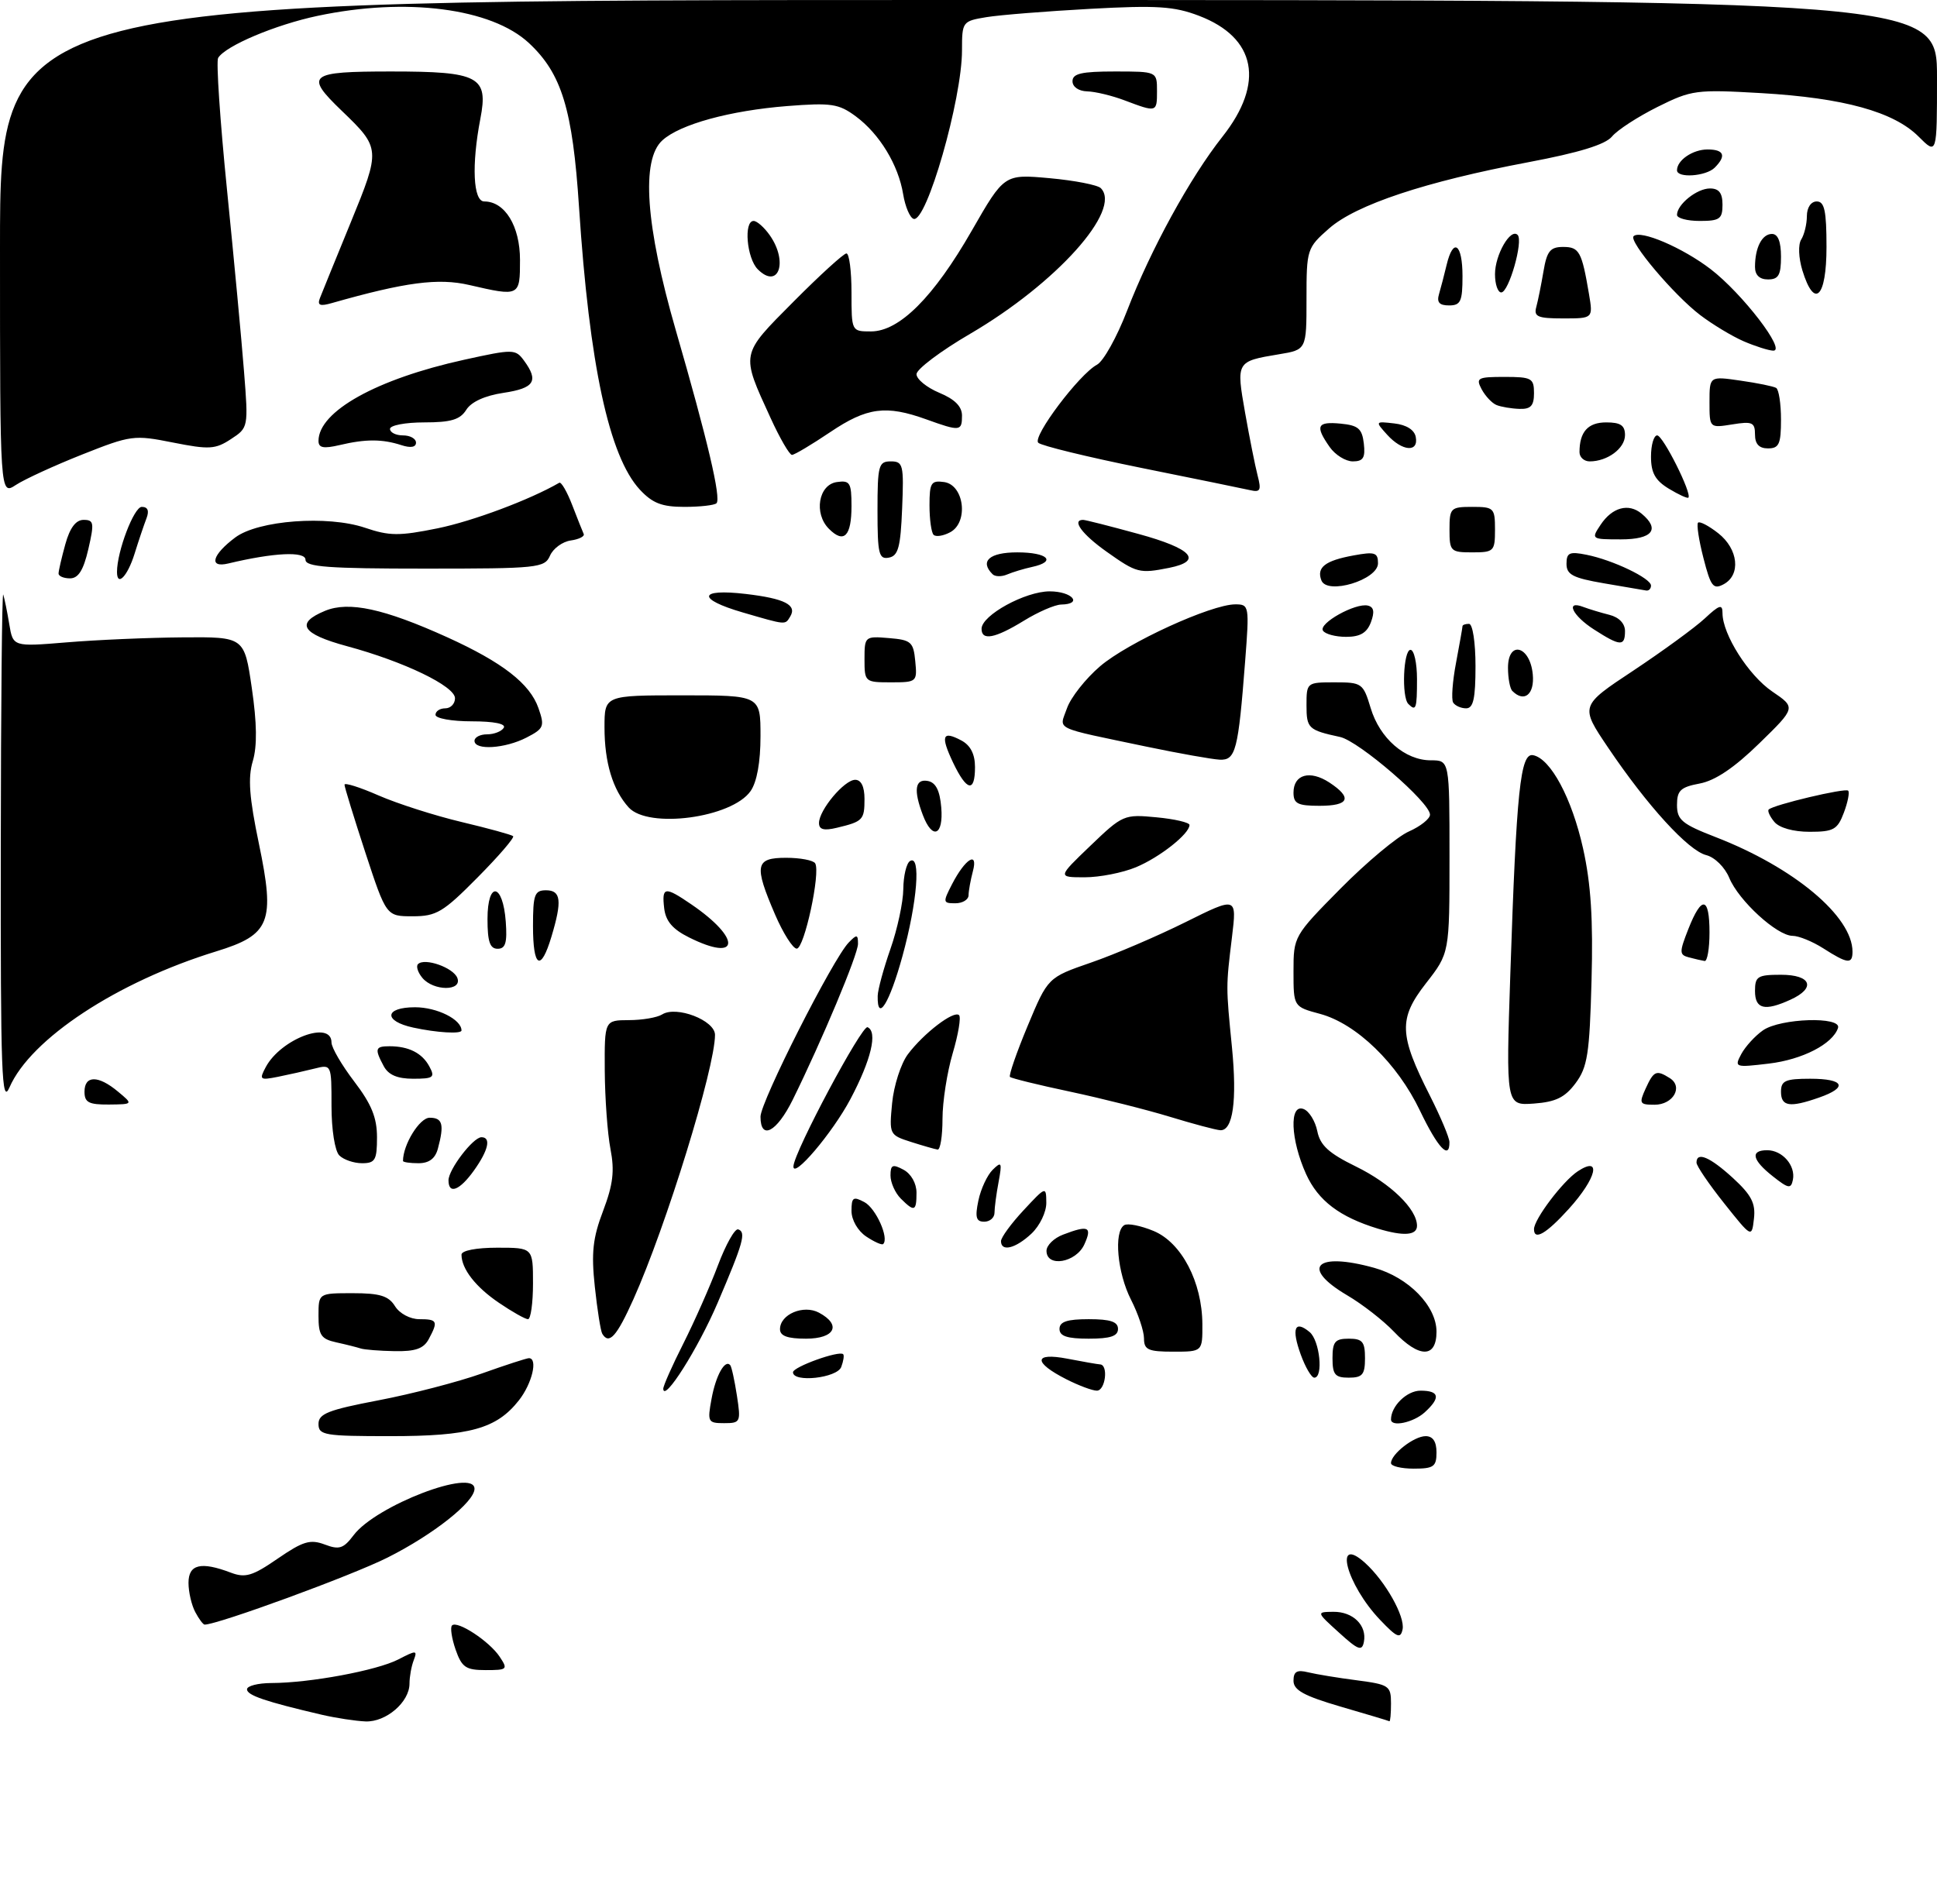 <?xml version="1.0" encoding="UTF-8" standalone="no"?>
<!DOCTYPE svg PUBLIC "-//W3C//DTD SVG 1.1//EN" "http://www.w3.org/Graphics/SVG/1.1/DTD/svg11.dtd" >
<svg xmlns="http://www.w3.org/2000/svg" xmlns:xlink="http://www.w3.org/1999/xlink" version="1.1" viewBox="0 0 298 293">
 <g >
 <path fill="currentColor"
d=" M 49.50 263.87 C 40.85 261.85 38.00 260.88 38.00 259.96 C 38.00 259.43 39.69 259.00 41.75 258.99 C 47.67 258.98 57.98 257.06 61.28 255.36 C 64.06 253.92 64.24 253.92 63.65 255.48 C 63.29 256.41 63.00 258.03 63.00 259.08 C 63.00 261.92 59.40 265.01 56.25 264.90 C 54.74 264.84 51.70 264.38 49.50 263.87 Z  M 206.25 262.62 C 200.62 260.97 199.00 260.09 199.00 258.64 C 199.00 257.22 199.53 256.91 201.25 257.34 C 202.49 257.64 205.86 258.20 208.75 258.57 C 213.71 259.22 214.00 259.42 214.00 262.13 C 214.00 263.71 213.89 264.94 213.75 264.87 C 213.61 264.79 210.24 263.78 206.25 262.62 Z  M 70.09 253.84 C 69.49 252.10 69.24 250.43 69.54 250.13 C 70.35 249.32 75.29 252.56 76.87 254.94 C 78.17 256.89 78.06 257.00 74.72 257.00 C 71.66 257.00 71.05 256.58 70.09 253.84 Z  M 206.00 251.23 C 202.50 248.06 202.50 248.06 205.13 248.03 C 208.16 248.00 210.32 250.12 209.83 252.66 C 209.54 254.14 208.95 253.92 206.00 251.23 Z  M 212.34 249.29 C 207.13 243.84 205.08 236.04 210.03 240.52 C 213.14 243.34 216.19 248.77 215.78 250.74 C 215.46 252.22 214.91 251.99 212.34 249.29 Z  M 30.04 248.07 C 29.47 247.00 29.00 244.98 29.00 243.57 C 29.00 240.72 30.91 240.26 35.50 242.00 C 37.74 242.85 38.83 242.53 42.73 239.84 C 46.62 237.17 47.72 236.84 49.95 237.67 C 52.19 238.52 52.84 238.31 54.41 236.23 C 57.83 231.69 73.00 225.87 73.00 229.10 C 73.00 231.13 66.66 236.15 59.63 239.68 C 54.18 242.43 33.52 250.00 31.48 250.00 C 31.25 250.00 30.60 249.13 30.04 248.07 Z  M 214.00 225.15 C 214.00 223.76 217.54 221.00 219.33 221.00 C 220.44 221.00 221.00 221.83 221.00 223.50 C 221.00 225.69 220.57 226.00 217.50 226.00 C 215.57 226.00 214.00 225.62 214.00 225.15 Z  M 49.00 219.12 C 49.00 217.55 50.50 216.96 58.25 215.48 C 63.34 214.51 70.48 212.65 74.12 211.36 C 77.76 210.06 81.03 209.00 81.37 209.00 C 82.79 209.00 81.86 212.91 79.83 215.49 C 76.39 219.86 72.30 221.00 60.03 221.00 C 49.91 221.00 49.00 220.85 49.00 219.12 Z  M 109.47 215.25 C 110.12 211.68 111.53 209.14 112.34 210.07 C 112.55 210.31 113.01 212.41 113.37 214.75 C 114.00 218.84 113.92 219.00 111.40 219.00 C 108.91 219.00 108.81 218.81 109.47 215.25 Z  M 214.00 218.43 C 214.00 216.38 216.43 214.00 218.54 214.00 C 221.47 214.00 221.67 215.08 219.17 217.35 C 217.43 218.92 214.00 219.64 214.00 218.43 Z  M 102.04 213.72 C 102.02 213.29 103.41 210.15 105.14 206.73 C 106.86 203.31 109.26 197.89 110.46 194.69 C 111.67 191.49 113.06 189.01 113.57 189.18 C 114.82 189.61 114.37 191.21 110.40 200.50 C 107.38 207.56 102.13 215.85 102.04 213.72 Z  M 164.06 212.25 C 158.92 209.64 159.00 208.08 164.21 209.08 C 166.57 209.54 168.84 209.93 169.25 209.96 C 170.55 210.03 170.06 214.00 168.75 214.00 C 168.06 214.00 165.95 213.21 164.06 212.25 Z  M 122.00 211.17 C 122.00 210.34 129.11 207.78 129.72 208.39 C 129.90 208.57 129.76 209.45 129.42 210.36 C 128.76 212.06 122.00 212.80 122.00 211.17 Z  M 200.11 208.43 C 198.66 204.42 199.19 203.08 201.48 204.98 C 203.04 206.28 203.63 212.00 202.20 212.00 C 201.76 212.00 200.82 210.39 200.11 208.43 Z  M 205.00 209.00 C 205.00 206.47 205.39 206.00 207.50 206.00 C 209.61 206.00 210.00 206.47 210.00 209.00 C 210.00 211.53 209.61 212.00 207.50 212.00 C 205.39 212.00 205.00 211.53 205.00 209.00 Z  M 55.50 207.51 C 54.95 207.33 53.26 206.90 51.75 206.57 C 49.39 206.05 49.00 205.46 49.00 202.48 C 49.00 199.00 49.00 199.00 54.26 199.00 C 58.44 199.00 59.78 199.41 60.77 201.00 C 61.47 202.13 63.10 203.00 64.51 203.00 C 67.30 203.00 67.44 203.31 65.96 206.07 C 65.18 207.53 63.91 207.98 60.71 207.92 C 58.40 207.88 56.05 207.69 55.50 207.51 Z  M 176.00 205.96 C 176.00 204.84 175.10 202.16 174.00 200.00 C 171.90 195.89 171.32 189.54 172.96 188.53 C 173.48 188.20 175.52 188.61 177.49 189.43 C 181.78 191.22 184.94 197.28 184.98 203.75 C 185.00 208.00 185.00 208.00 180.50 208.00 C 176.64 208.00 176.00 207.71 176.00 205.96 Z  M 214.44 204.91 C 212.82 203.21 209.59 200.69 207.25 199.32 C 200.00 195.04 202.42 192.60 211.42 195.10 C 216.70 196.57 221.00 200.97 221.00 204.92 C 221.00 209.02 218.34 209.02 214.44 204.91 Z  M 92.66 205.25 C 92.41 204.84 91.89 201.57 91.51 198.00 C 90.95 192.76 91.20 190.49 92.79 186.32 C 94.32 182.27 94.57 180.19 93.92 176.82 C 93.46 174.44 93.07 169.01 93.04 164.75 C 93.00 157.00 93.00 157.00 96.75 156.98 C 98.81 156.98 101.11 156.58 101.86 156.11 C 104.05 154.72 110.00 157.01 110.00 159.25 C 110.00 164.34 102.47 188.74 97.45 199.93 C 94.87 205.67 93.71 206.97 92.66 205.25 Z  M 120.00 204.54 C 120.00 202.25 123.62 200.72 126.00 202.00 C 129.51 203.88 128.45 206.00 124.00 206.00 C 121.15 206.00 120.00 205.58 120.00 204.54 Z  M 163.00 204.50 C 163.00 203.39 164.17 203.00 167.50 203.00 C 170.83 203.00 172.00 203.39 172.00 204.50 C 172.00 205.61 170.83 206.00 167.50 206.00 C 164.17 206.00 163.00 205.61 163.00 204.50 Z  M 76.76 200.48 C 73.16 198.04 71.00 195.25 71.00 193.07 C 71.00 192.44 73.27 192.00 76.50 192.00 C 82.00 192.00 82.00 192.00 82.00 197.50 C 82.00 200.53 81.65 203.00 81.23 203.00 C 80.81 203.00 78.80 201.87 76.76 200.48 Z  M 161.00 192.48 C 161.00 191.64 162.15 190.51 163.57 189.98 C 167.46 188.49 168.06 188.77 166.82 191.50 C 165.53 194.32 161.00 195.08 161.00 192.48 Z  M 133.25 190.27 C 131.96 189.40 131.00 187.73 131.00 186.34 C 131.00 184.24 131.26 184.07 132.99 184.99 C 134.76 185.94 136.82 190.55 135.87 191.44 C 135.67 191.63 134.49 191.10 133.25 190.27 Z  M 154.00 190.99 C 154.00 190.43 155.56 188.29 157.47 186.24 C 160.91 182.54 160.95 182.53 160.97 185.08 C 160.99 186.50 159.97 188.62 158.69 189.83 C 156.24 192.13 154.00 192.68 154.00 190.99 Z  M 211.99 189.07 C 206.10 187.27 202.80 184.77 200.94 180.68 C 198.54 175.38 198.32 169.80 200.55 170.66 C 201.40 170.98 202.35 172.52 202.66 174.06 C 203.10 176.25 204.42 177.46 208.59 179.50 C 213.95 182.12 218.00 186.06 218.00 188.63 C 218.00 190.12 215.93 190.26 211.99 189.07 Z  M 236.00 189.15 C 236.00 187.62 240.45 181.74 242.75 180.23 C 246.46 177.80 245.63 181.30 241.38 186.00 C 237.91 189.84 236.00 190.96 236.00 189.15 Z  M 265.25 185.16 C 262.91 182.22 261.00 179.41 261.00 178.91 C 261.00 177.16 263.06 178.03 266.60 181.27 C 269.44 183.88 270.11 185.16 269.84 187.52 C 269.50 190.50 269.50 190.50 265.25 185.16 Z  M 150.52 184.75 C 150.89 182.96 151.89 180.82 152.73 180.00 C 154.09 178.66 154.19 178.86 153.63 181.88 C 153.28 183.73 153.00 185.87 153.00 186.62 C 153.00 187.38 152.29 188.00 151.42 188.00 C 150.17 188.00 149.98 187.33 150.52 184.75 Z  M 138.57 184.43 C 137.71 183.56 137.00 181.97 137.00 180.89 C 137.00 179.24 137.32 179.10 139.00 180.00 C 140.17 180.63 141.00 182.09 141.00 183.54 C 141.00 186.42 140.68 186.54 138.57 184.43 Z  M 69.00 181.63 C 69.00 179.96 72.79 175.00 74.07 175.00 C 75.59 175.00 75.14 177.00 72.93 180.10 C 70.73 183.19 69.00 183.87 69.00 181.63 Z  M 272.75 181.02 C 269.55 178.50 269.22 177.00 271.88 177.00 C 274.22 177.00 276.27 179.37 275.83 181.55 C 275.54 182.98 275.15 182.92 272.75 181.02 Z  M 122.07 179.44 C 122.25 177.09 132.61 157.69 133.47 158.07 C 135.06 158.77 134.02 163.12 130.83 169.14 C 128.07 174.35 121.91 181.60 122.07 179.44 Z  M 52.20 177.80 C 51.52 177.12 51.00 173.84 51.00 170.19 C 51.00 163.78 51.00 163.78 48.38 164.44 C 46.94 164.80 44.42 165.37 42.77 165.70 C 39.97 166.26 39.85 166.15 40.89 164.20 C 43.22 159.85 51.00 156.94 51.00 160.42 C 51.00 161.21 52.58 163.91 54.50 166.43 C 57.15 169.90 58.00 171.99 58.00 175.01 C 58.00 178.51 57.72 179.00 55.70 179.00 C 54.44 179.00 52.86 178.46 52.20 177.80 Z  M 62.00 178.65 C 62.00 176.14 64.55 172.00 66.10 172.00 C 68.09 172.00 68.37 173.02 67.37 176.75 C 66.96 178.29 66.01 179.00 64.38 179.00 C 63.07 179.00 62.00 178.84 62.00 178.65 Z  M 140.14 175.72 C 136.83 174.66 136.79 174.57 137.25 169.75 C 137.51 167.06 138.60 163.67 139.67 162.24 C 142.09 159.01 146.76 155.43 147.55 156.22 C 147.87 156.54 147.43 159.18 146.57 162.08 C 145.71 164.99 145.00 169.53 145.00 172.18 C 145.00 174.83 144.66 176.95 144.25 176.90 C 143.84 176.84 141.99 176.31 140.14 175.72 Z  M 218.46 170.92 C 214.98 163.63 208.68 157.53 203.09 156.02 C 199.00 154.92 199.00 154.92 199.00 149.49 C 199.00 144.10 199.04 144.02 206.25 136.72 C 210.24 132.69 214.96 128.74 216.75 127.95 C 218.54 127.16 220.00 125.99 220.00 125.36 C 220.00 123.48 209.07 114.05 206.17 113.41 C 201.28 112.35 201.00 112.09 201.00 108.53 C 201.00 105.03 201.04 105.00 205.34 105.00 C 209.53 105.00 209.72 105.14 210.87 108.95 C 212.27 113.62 216.15 117.00 220.13 117.00 C 223.00 117.00 223.00 117.00 223.00 131.84 C 223.00 146.67 223.00 146.67 219.38 151.31 C 215.13 156.77 215.22 159.21 220.02 168.67 C 221.64 171.88 222.98 175.06 222.99 175.75 C 223.02 178.58 221.20 176.64 218.46 170.92 Z  M 117.00 171.84 C 117.00 169.54 128.16 147.50 130.57 145.04 C 131.82 143.75 132.00 143.78 132.00 145.24 C 132.00 146.88 126.47 160.08 121.95 169.25 C 119.49 174.22 117.00 175.53 117.00 171.84 Z  M 180.00 171.86 C 176.43 170.77 169.51 169.03 164.64 167.99 C 159.76 166.96 155.60 165.93 155.38 165.72 C 155.17 165.50 156.39 161.97 158.10 157.87 C 161.21 150.42 161.21 150.42 167.86 148.12 C 171.51 146.86 178.05 144.06 182.39 141.90 C 190.29 137.97 190.29 137.97 189.53 144.24 C 188.60 151.90 188.60 151.74 189.53 161.14 C 190.34 169.39 189.68 174.04 187.73 173.92 C 187.05 173.88 183.57 172.95 180.00 171.86 Z  M 0.12 130.50 C 0.14 108.50 0.31 90.95 0.50 91.50 C 0.68 92.05 1.10 94.08 1.42 96.02 C 2.00 99.53 2.00 99.53 10.25 98.85 C 14.79 98.47 22.80 98.12 28.05 98.08 C 37.59 98.00 37.59 98.00 38.74 105.88 C 39.53 111.29 39.58 114.81 38.89 117.13 C 38.12 119.70 38.35 122.72 39.83 129.82 C 42.35 141.92 41.59 143.84 33.27 146.40 C 18.04 151.08 4.71 159.85 1.46 167.33 C 0.26 170.09 0.08 165.35 0.12 130.50 Z  M 13.00 168.00 C 13.00 165.46 15.11 165.44 18.14 167.97 C 20.50 169.93 20.50 169.93 16.75 169.97 C 13.66 169.99 13.00 169.65 13.00 168.00 Z  M 232.36 149.82 C 233.30 121.57 233.90 115.83 235.86 116.21 C 238.56 116.73 241.83 122.84 243.55 130.57 C 244.76 136.00 245.11 141.48 244.85 150.93 C 244.55 162.17 244.23 164.22 242.40 166.68 C 240.76 168.88 239.35 169.57 235.99 169.82 C 231.68 170.13 231.68 170.13 232.36 149.82 Z  M 253.18 167.50 C 254.43 164.77 254.82 164.60 256.90 165.91 C 258.99 167.24 257.41 170.00 254.55 170.00 C 252.24 170.00 252.13 169.81 253.18 167.50 Z  M 274.00 168.00 C 274.00 166.30 274.67 166.00 278.50 166.00 C 283.74 166.00 284.36 167.33 279.85 168.90 C 275.34 170.48 274.00 170.27 274.00 168.00 Z  M 59.04 164.07 C 57.60 161.39 57.72 161.00 59.92 161.00 C 62.88 161.00 64.96 162.05 66.06 164.12 C 66.96 165.79 66.69 166.00 63.57 166.00 C 61.13 166.00 59.76 165.41 59.04 164.07 Z  M 267.89 162.20 C 268.51 161.05 270.01 159.40 271.23 158.55 C 273.91 156.68 283.37 156.38 282.77 158.19 C 281.95 160.66 277.28 163.06 272.12 163.67 C 266.91 164.29 266.80 164.25 267.89 162.20 Z  M 63.58 158.13 C 58.95 157.13 59.13 155.00 63.85 155.00 C 67.24 155.00 71.00 156.88 71.00 158.57 C 71.00 159.14 67.21 158.92 63.58 158.13 Z  M 135.03 153.25 C 135.05 152.29 135.94 149.03 137.00 146.00 C 138.06 142.97 138.95 138.84 138.97 136.81 C 138.99 134.78 139.45 132.84 140.00 132.50 C 141.71 131.44 141.13 138.80 138.84 147.13 C 136.85 154.39 134.95 157.44 135.03 153.25 Z  M 270.00 152.50 C 270.00 150.25 270.40 150.00 274.00 150.00 C 278.66 150.00 279.43 152.03 275.45 153.84 C 271.49 155.65 270.00 155.28 270.00 152.50 Z  M 64.98 150.48 C 64.28 149.64 63.98 148.68 64.31 148.36 C 65.33 147.34 69.75 148.90 70.36 150.49 C 71.15 152.55 66.69 152.53 64.98 150.48 Z  M 82.00 142.50 C 82.00 137.67 82.24 137.00 84.00 137.00 C 86.31 137.00 86.50 138.60 84.84 144.13 C 83.20 149.61 82.00 148.92 82.00 142.50 Z  M 259.85 147.33 C 258.34 146.93 258.33 146.57 259.75 142.95 C 261.80 137.75 263.00 137.95 263.00 143.50 C 263.00 145.97 262.66 147.95 262.25 147.88 C 261.84 147.82 260.76 147.57 259.85 147.33 Z  M 280.50 145.93 C 278.85 144.88 276.73 144.01 275.78 144.01 C 273.39 144.00 267.49 138.60 266.04 135.09 C 265.36 133.45 263.81 131.92 262.50 131.59 C 259.74 130.90 253.43 123.99 247.41 115.06 C 243.07 108.63 243.07 108.63 251.29 103.19 C 255.80 100.19 260.74 96.59 262.25 95.19 C 264.53 93.06 265.00 92.92 265.00 94.35 C 265.00 97.62 269.01 103.93 272.65 106.41 C 276.30 108.89 276.30 108.89 270.65 114.40 C 266.82 118.14 263.88 120.12 261.50 120.57 C 258.55 121.12 258.00 121.64 258.00 123.87 C 258.00 126.17 258.77 126.81 263.93 128.81 C 276.01 133.49 285.00 141.02 285.00 146.45 C 285.00 148.41 284.23 148.32 280.50 145.93 Z  M 75.00 141.42 C 75.00 135.51 77.37 135.86 77.81 141.83 C 78.05 145.07 77.77 146.00 76.56 146.00 C 75.37 146.00 75.00 144.90 75.00 141.42 Z  M 106.00 144.25 C 103.47 142.99 102.41 141.74 102.18 139.75 C 101.80 136.44 102.27 136.37 106.35 139.16 C 114.10 144.45 113.85 148.17 106.00 144.25 Z  M 119.24 140.73 C 115.97 133.13 116.19 132.00 120.94 132.00 C 123.11 132.00 125.12 132.38 125.41 132.85 C 126.27 134.25 123.74 146.00 122.57 145.98 C 121.98 145.97 120.48 143.61 119.24 140.73 Z  M 56.21 131.20 C 54.45 125.81 53.00 121.11 53.00 120.75 C 53.00 120.40 55.36 121.14 58.25 122.41 C 61.14 123.67 66.88 125.51 71.00 126.49 C 75.12 127.47 78.70 128.45 78.94 128.67 C 79.19 128.88 76.73 131.74 73.47 135.03 C 68.18 140.38 67.14 141.00 63.49 141.00 C 59.43 141.00 59.43 141.00 56.21 131.20 Z  M 146.47 136.06 C 148.50 132.12 150.53 130.88 149.67 134.09 C 149.32 135.42 149.02 137.06 149.01 137.75 C 149.01 138.44 148.09 139.00 146.97 139.00 C 145.06 139.00 145.03 138.85 146.47 136.06 Z  M 167.76 130.14 C 172.71 125.39 172.94 125.29 177.91 125.77 C 180.71 126.03 183.00 126.57 183.00 126.95 C 183.00 128.31 178.42 131.93 174.77 133.45 C 172.73 134.30 169.18 135.00 166.88 135.00 C 162.69 135.00 162.69 135.00 167.76 130.14 Z  M 126.00 126.65 C 126.00 124.65 129.90 120.00 131.57 120.00 C 132.49 120.00 133.00 121.06 133.00 122.94 C 133.00 126.17 132.76 126.42 128.75 127.38 C 126.76 127.86 126.00 127.66 126.00 126.65 Z  M 141.98 125.43 C 140.51 121.57 140.77 119.81 142.75 120.18 C 143.97 120.42 144.59 121.64 144.81 124.26 C 145.17 128.59 143.45 129.30 141.98 125.43 Z  M 272.98 126.48 C 272.28 125.64 271.89 124.78 272.11 124.57 C 272.85 123.84 283.89 121.22 284.33 121.67 C 284.58 121.91 284.28 123.44 283.67 125.06 C 282.69 127.66 282.09 128.00 278.40 128.00 C 275.90 128.00 273.74 127.39 272.98 126.48 Z  M 96.72 124.25 C 94.27 121.54 93.00 117.34 93.00 111.93 C 93.00 107.00 93.00 107.00 105.00 107.00 C 117.00 107.00 117.00 107.00 117.00 113.28 C 117.00 117.29 116.45 120.34 115.47 121.74 C 112.58 125.86 99.74 127.58 96.72 124.25 Z  M 199.00 121.97 C 199.00 119.17 201.52 118.46 204.51 120.41 C 208.10 122.77 207.58 124.00 203.00 124.00 C 199.65 124.00 199.00 123.67 199.00 121.97 Z  M 146.64 117.38 C 144.66 113.21 144.97 112.38 147.91 113.95 C 149.31 114.70 150.00 116.05 150.00 118.04 C 150.00 122.02 148.74 121.77 146.64 117.38 Z  M 176.50 114.92 C 161.74 111.82 162.96 112.41 164.15 108.99 C 164.73 107.33 167.02 104.43 169.24 102.53 C 173.50 98.88 186.34 93.00 190.05 93.00 C 192.18 93.00 192.22 93.21 191.56 101.75 C 190.50 115.50 190.11 117.02 187.64 116.90 C 186.46 116.84 181.45 115.95 176.50 114.92 Z  M 73.00 114.00 C 73.00 113.45 73.87 113.00 74.94 113.00 C 76.01 113.00 77.16 112.55 77.50 112.00 C 77.88 111.38 76.01 111.00 72.56 111.00 C 69.50 111.00 67.00 110.55 67.00 110.00 C 67.00 109.45 67.67 109.00 68.50 109.00 C 69.33 109.00 70.00 108.30 70.00 107.45 C 70.00 105.59 62.17 101.81 53.36 99.43 C 46.40 97.54 45.39 95.91 50.00 94.00 C 53.66 92.48 59.08 93.66 68.80 98.06 C 77.30 101.92 81.53 105.20 82.84 108.97 C 83.82 111.77 83.68 112.12 81.00 113.50 C 77.70 115.20 73.00 115.50 73.00 114.00 Z  M 216.67 108.33 C 215.60 107.27 215.90 100.00 217.00 100.00 C 217.55 100.00 218.00 102.03 218.00 104.50 C 218.00 109.08 217.85 109.51 216.67 108.33 Z  M 223.56 108.11 C 223.26 107.61 223.46 104.85 224.01 101.97 C 224.55 99.09 225.00 96.56 225.00 96.36 C 225.00 96.16 225.45 96.00 226.00 96.00 C 226.56 96.00 227.00 98.83 227.00 102.50 C 227.00 107.49 226.67 109.00 225.56 109.00 C 224.77 109.00 223.87 108.60 223.56 108.11 Z  M 232.67 106.33 C 232.30 105.97 232.00 104.36 232.00 102.76 C 232.00 98.48 235.39 99.37 235.81 103.76 C 236.11 106.85 234.50 108.17 232.67 106.33 Z  M 133.00 101.44 C 133.00 97.94 133.06 97.88 136.75 98.19 C 140.17 98.47 140.53 98.78 140.81 101.75 C 141.12 104.93 141.05 105.00 137.06 105.00 C 133.07 105.00 133.00 104.94 133.00 101.44 Z  M 245.25 96.88 C 241.91 94.75 240.75 92.31 243.59 93.40 C 244.47 93.73 246.27 94.28 247.59 94.61 C 249.07 94.98 250.00 95.94 250.00 97.11 C 250.00 99.50 249.28 99.47 245.25 96.88 Z  M 151.01 96.75 C 151.03 94.67 157.73 91.00 161.49 91.00 C 164.95 91.00 166.66 92.97 163.25 93.03 C 162.29 93.05 159.70 94.17 157.50 95.53 C 153.07 98.25 150.99 98.64 151.01 96.75 Z  M 203.53 97.04 C 202.83 95.92 208.54 92.74 210.44 93.19 C 211.37 93.41 211.50 94.16 210.91 95.75 C 210.29 97.39 209.26 98.00 207.09 98.00 C 205.46 98.00 203.85 97.57 203.53 97.04 Z  M 114.25 94.24 C 107.15 92.17 107.43 90.54 114.74 91.40 C 120.75 92.11 122.68 93.10 121.55 94.91 C 120.77 96.18 121.01 96.21 114.25 94.24 Z  M 203.29 89.31 C 202.52 87.31 203.86 86.27 208.25 85.47 C 211.51 84.87 212.00 85.03 212.00 86.68 C 212.00 89.23 204.17 91.60 203.29 89.31 Z  M 246.75 89.76 C 241.98 88.94 241.00 88.43 241.00 86.76 C 241.00 85.05 241.46 84.84 244.08 85.37 C 248.11 86.17 254.00 88.99 254.00 90.11 C 254.00 90.60 253.66 90.94 253.25 90.87 C 252.84 90.80 249.91 90.30 246.75 89.76 Z  M 262.07 85.88 C 261.36 83.13 260.99 80.68 261.24 80.43 C 261.49 80.18 262.89 80.91 264.35 82.06 C 267.44 84.49 267.86 88.47 265.17 89.91 C 263.58 90.76 263.19 90.26 262.07 85.88 Z  M 9.01 88.25 C 9.01 87.84 9.48 85.81 10.05 83.75 C 10.75 81.22 11.67 80.00 12.86 80.00 C 14.45 80.00 14.52 80.47 13.59 84.50 C 12.84 87.75 12.05 89.00 10.77 89.00 C 9.80 89.00 9.00 88.66 9.01 88.25 Z  M 18.00 88.01 C 18.00 84.85 20.61 78.00 21.81 78.00 C 22.74 78.00 22.98 78.59 22.54 79.75 C 22.17 80.71 21.33 83.19 20.69 85.25 C 19.61 88.70 18.00 90.35 18.00 88.01 Z  M 152.70 88.36 C 150.69 86.36 152.22 85.00 156.50 85.00 C 161.21 85.00 162.62 86.42 158.75 87.25 C 157.51 87.52 155.80 88.04 154.95 88.40 C 154.09 88.77 153.08 88.75 152.70 88.36 Z  M 47.00 86.14 C 47.00 84.80 42.14 85.03 35.12 86.71 C 32.06 87.44 32.62 85.38 36.19 82.71 C 39.73 80.06 50.39 79.27 56.15 81.21 C 59.92 82.49 61.41 82.50 67.32 81.30 C 72.72 80.20 81.54 76.90 86.04 74.29 C 86.34 74.11 87.24 75.66 88.04 77.74 C 88.84 79.81 89.63 81.80 89.80 82.17 C 89.97 82.54 89.08 82.99 87.81 83.17 C 86.54 83.35 85.10 84.40 84.62 85.50 C 83.79 87.40 82.78 87.50 65.37 87.50 C 50.52 87.50 47.00 87.24 47.00 86.14 Z  M 170.25 84.90 C 166.48 82.23 164.83 80.00 166.63 80.00 C 166.98 80.00 170.80 80.97 175.13 82.16 C 183.40 84.42 185.13 86.32 179.88 87.38 C 175.29 88.29 174.89 88.19 170.25 84.90 Z  M 135.00 78.57 C 135.00 71.61 135.17 71.00 137.04 71.00 C 138.94 71.00 139.07 71.52 138.79 78.24 C 138.55 84.20 138.19 85.54 136.75 85.81 C 135.21 86.11 135.00 85.25 135.00 78.57 Z  M 223.00 81.50 C 223.00 78.17 223.17 78.00 226.50 78.00 C 229.83 78.00 230.00 78.17 230.00 81.50 C 230.00 84.83 229.83 85.00 226.50 85.00 C 223.17 85.00 223.00 84.83 223.00 81.50 Z  M 127.53 81.38 C 125.17 79.02 125.92 74.58 128.75 74.18 C 130.76 73.89 131.00 74.28 131.00 77.87 C 131.00 82.52 129.84 83.70 127.53 81.38 Z  M 143.63 82.30 C 143.28 81.95 143.00 79.91 143.00 77.76 C 143.00 74.29 143.25 73.90 145.25 74.18 C 148.34 74.62 149.04 80.37 146.19 81.90 C 145.13 82.47 143.98 82.65 143.63 82.30 Z  M 246.25 80.75 C 248.03 78.07 250.55 77.38 252.55 79.04 C 255.46 81.46 254.22 83.00 249.38 83.00 C 244.81 83.00 244.77 82.97 246.25 80.75 Z  M 98.44 75.35 C 93.70 70.23 90.67 56.14 89.08 31.86 C 88.10 16.84 86.42 11.33 81.38 6.63 C 75.61 1.25 62.47 -0.44 48.86 2.44 C 42.35 3.82 34.70 7.05 33.56 8.91 C 33.24 9.42 33.85 18.54 34.92 29.17 C 35.99 39.80 37.17 52.39 37.54 57.15 C 38.22 65.76 38.21 65.82 35.53 67.57 C 33.13 69.15 32.17 69.20 26.62 68.10 C 20.61 66.90 20.14 66.97 12.65 69.94 C 8.39 71.63 3.80 73.74 2.45 74.62 C 0.00 76.23 0.00 76.23 0.00 38.12 C 0.00 0.00 0.00 0.00 149.00 0.00 C 298.00 0.00 298.00 0.00 298.00 11.92 C 298.00 23.85 298.00 23.85 295.16 21.01 C 291.35 17.20 283.64 15.07 270.99 14.33 C 260.93 13.75 260.25 13.84 254.99 16.46 C 251.97 17.97 248.82 20.01 248.00 21.01 C 246.97 22.25 242.94 23.49 235.14 24.96 C 219.30 27.95 208.65 31.49 204.48 35.15 C 201.07 38.15 201.00 38.35 201.00 46.02 C 201.00 53.82 201.00 53.82 196.75 54.52 C 190.19 55.61 190.17 55.64 191.55 63.50 C 192.23 67.35 193.10 71.71 193.48 73.18 C 194.07 75.45 193.90 75.79 192.34 75.43 C 191.33 75.20 183.76 73.65 175.53 71.99 C 167.30 70.32 160.19 68.59 159.73 68.13 C 158.80 67.20 166.03 57.59 168.77 56.12 C 169.76 55.59 171.84 51.86 173.39 47.83 C 177.03 38.39 183.09 27.33 188.07 21.03 C 194.61 12.76 193.26 5.79 184.46 2.43 C 180.64 0.97 177.99 0.80 167.71 1.36 C 161.00 1.73 153.81 2.30 151.75 2.64 C 148.07 3.25 148.00 3.34 148.00 7.74 C 148.00 15.30 142.53 34.34 140.55 33.68 C 139.98 33.49 139.26 31.79 138.95 29.90 C 138.21 25.37 135.32 20.62 131.67 17.91 C 129.03 15.96 127.90 15.79 121.11 16.32 C 112.30 17.02 104.63 19.12 101.91 21.59 C 98.60 24.57 99.32 34.71 103.96 50.79 C 108.86 67.72 110.97 76.70 110.23 77.44 C 109.92 77.75 107.70 78.00 105.29 78.00 C 101.83 78.00 100.39 77.44 98.44 75.35 Z  M 256.74 75.20 C 254.65 73.93 254.00 72.76 254.00 70.27 C 254.00 68.47 254.43 67.00 254.95 67.00 C 255.85 67.00 260.35 75.99 259.75 76.58 C 259.60 76.73 258.24 76.11 256.74 75.20 Z  M 204.56 68.78 C 202.29 65.54 202.62 64.84 206.25 65.19 C 208.96 65.45 209.55 65.96 209.82 68.25 C 210.07 70.44 209.73 71.00 208.12 71.00 C 207.02 71.00 205.41 70.00 204.56 68.78 Z  M 243.00 69.58 C 243.00 66.45 244.30 65.00 247.11 65.00 C 249.32 65.00 250.00 65.46 250.00 66.96 C 250.00 69.00 247.30 71.00 244.57 71.00 C 243.70 71.00 243.00 70.36 243.00 69.58 Z  M 118.55 64.32 C 113.95 54.27 113.86 54.69 122.09 46.41 C 126.14 42.33 129.80 39.00 130.22 39.00 C 130.65 39.00 131.00 41.70 131.00 45.00 C 131.00 51.00 131.00 51.00 134.00 51.00 C 138.36 51.00 143.63 45.74 149.50 35.50 C 154.50 26.79 154.50 26.79 161.48 27.42 C 165.32 27.77 168.86 28.46 169.35 28.95 C 172.68 32.28 162.51 43.62 149.25 51.37 C 144.71 54.02 141.00 56.82 141.00 57.58 C 141.00 58.35 142.57 59.63 144.50 60.44 C 146.89 61.43 148.00 62.55 148.00 63.95 C 148.00 66.37 147.71 66.41 142.50 64.53 C 136.30 62.30 133.39 62.68 127.72 66.50 C 124.87 68.42 122.22 70.00 121.84 70.00 C 121.46 70.00 119.98 67.45 118.55 64.32 Z  M 49.00 67.85 C 49.00 63.30 57.95 58.32 71.41 55.36 C 79.00 53.69 79.30 53.70 80.63 55.51 C 82.92 58.64 82.21 59.74 77.47 60.45 C 74.60 60.88 72.49 61.84 71.73 63.07 C 70.78 64.58 69.38 65.00 65.26 65.00 C 62.37 65.00 60.00 65.45 60.00 66.00 C 60.00 66.55 60.90 67.00 62.00 67.00 C 63.10 67.00 64.00 67.50 64.00 68.12 C 64.00 68.82 63.18 68.97 61.75 68.50 C 58.82 67.55 56.25 67.54 52.25 68.49 C 49.76 69.07 49.00 68.92 49.00 67.85 Z  M 213.42 66.91 C 211.54 64.83 211.55 64.82 214.51 65.16 C 216.37 65.37 217.61 66.15 217.81 67.25 C 218.27 69.66 215.73 69.46 213.42 66.91 Z  M 270.00 66.87 C 270.00 64.99 269.58 64.81 266.50 65.31 C 263.00 65.87 263.00 65.87 263.00 61.88 C 263.00 57.88 263.00 57.88 267.75 58.57 C 270.36 58.94 272.84 59.45 273.25 59.69 C 273.66 59.92 274.00 62.12 274.00 64.56 C 274.00 68.33 273.70 69.00 272.00 69.00 C 270.63 69.00 270.00 68.33 270.00 66.87 Z  M 230.24 62.33 C 229.54 62.05 228.52 60.96 227.95 59.91 C 227.02 58.16 227.31 58.00 231.46 58.00 C 235.64 58.00 236.00 58.20 236.00 60.50 C 236.00 62.45 235.50 62.98 233.75 62.92 C 232.51 62.88 230.93 62.61 230.24 62.33 Z  M 268.24 52.51 C 266.45 51.73 263.44 49.91 261.55 48.47 C 257.51 45.39 250.54 37.13 251.32 36.35 C 252.35 35.32 258.85 38.10 263.18 41.42 C 268.05 45.16 274.86 54.02 272.81 53.96 C 272.09 53.94 270.03 53.28 268.24 52.51 Z  M 236.35 47.25 C 236.61 46.29 237.11 43.81 237.46 41.75 C 237.98 38.64 238.50 38.00 240.48 38.00 C 242.97 38.00 243.35 38.71 244.46 45.25 C 245.09 49.00 245.09 49.00 240.48 49.00 C 236.57 49.00 235.94 48.73 236.35 47.25 Z  M 49.22 45.87 C 49.53 45.07 51.66 39.84 53.95 34.25 C 58.57 22.97 58.56 22.80 52.58 17.05 C 46.82 11.51 47.47 11.00 60.17 11.00 C 73.72 11.00 75.16 11.77 73.90 18.28 C 72.53 25.40 72.79 31.00 74.50 31.00 C 77.68 31.00 80.00 34.79 80.00 40.00 C 80.00 45.62 79.95 45.65 72.21 43.86 C 67.43 42.75 62.36 43.42 51.08 46.63 C 49.21 47.17 48.79 46.99 49.22 45.87 Z  M 221.39 45.25 C 221.67 44.29 222.20 42.26 222.56 40.75 C 223.58 36.48 225.00 37.51 225.00 42.50 C 225.00 46.38 224.72 47.00 222.93 47.00 C 221.43 47.00 221.01 46.52 221.39 45.25 Z  M 230.00 42.19 C 230.00 39.21 232.39 35.06 233.48 36.15 C 234.39 37.06 232.13 45.00 230.96 45.00 C 230.43 45.00 230.00 43.74 230.00 42.19 Z  M 277.29 41.61 C 276.70 39.66 276.62 37.63 277.11 36.86 C 277.58 36.11 277.98 34.49 277.98 33.25 C 277.99 31.92 278.62 31.00 279.50 31.00 C 280.69 31.00 281.00 32.44 281.00 38.00 C 281.00 45.82 279.14 47.63 277.29 41.61 Z  M 116.58 41.44 C 114.88 39.74 114.39 34.00 115.94 34.00 C 116.46 34.00 117.59 35.00 118.44 36.22 C 121.30 40.31 119.76 44.62 116.58 41.44 Z  M 270.00 41.08 C 270.00 38.10 271.08 36.00 272.61 36.00 C 273.53 36.00 274.00 37.18 274.00 39.50 C 274.00 42.33 273.62 43.00 272.00 43.00 C 270.70 43.00 270.00 42.33 270.00 41.08 Z  M 258.00 33.07 C 258.00 31.46 261.06 29.00 263.07 29.00 C 264.46 29.00 265.00 29.70 265.00 31.50 C 265.00 33.69 264.57 34.00 261.50 34.00 C 259.57 34.00 258.00 33.58 258.00 33.07 Z  M 258.00 26.20 C 258.00 24.65 260.43 23.00 262.70 23.00 C 265.24 23.00 265.63 23.97 263.80 25.80 C 262.46 27.14 258.00 27.45 258.00 26.20 Z  M 173.00 15.44 C 171.07 14.71 168.49 14.09 167.25 14.06 C 165.94 14.02 165.00 13.37 165.00 12.50 C 165.00 11.32 166.39 11.00 171.50 11.00 C 178.00 11.00 178.00 11.00 178.00 14.00 C 178.00 17.31 177.98 17.32 173.00 15.44 Z "/>
</g>
</svg>
